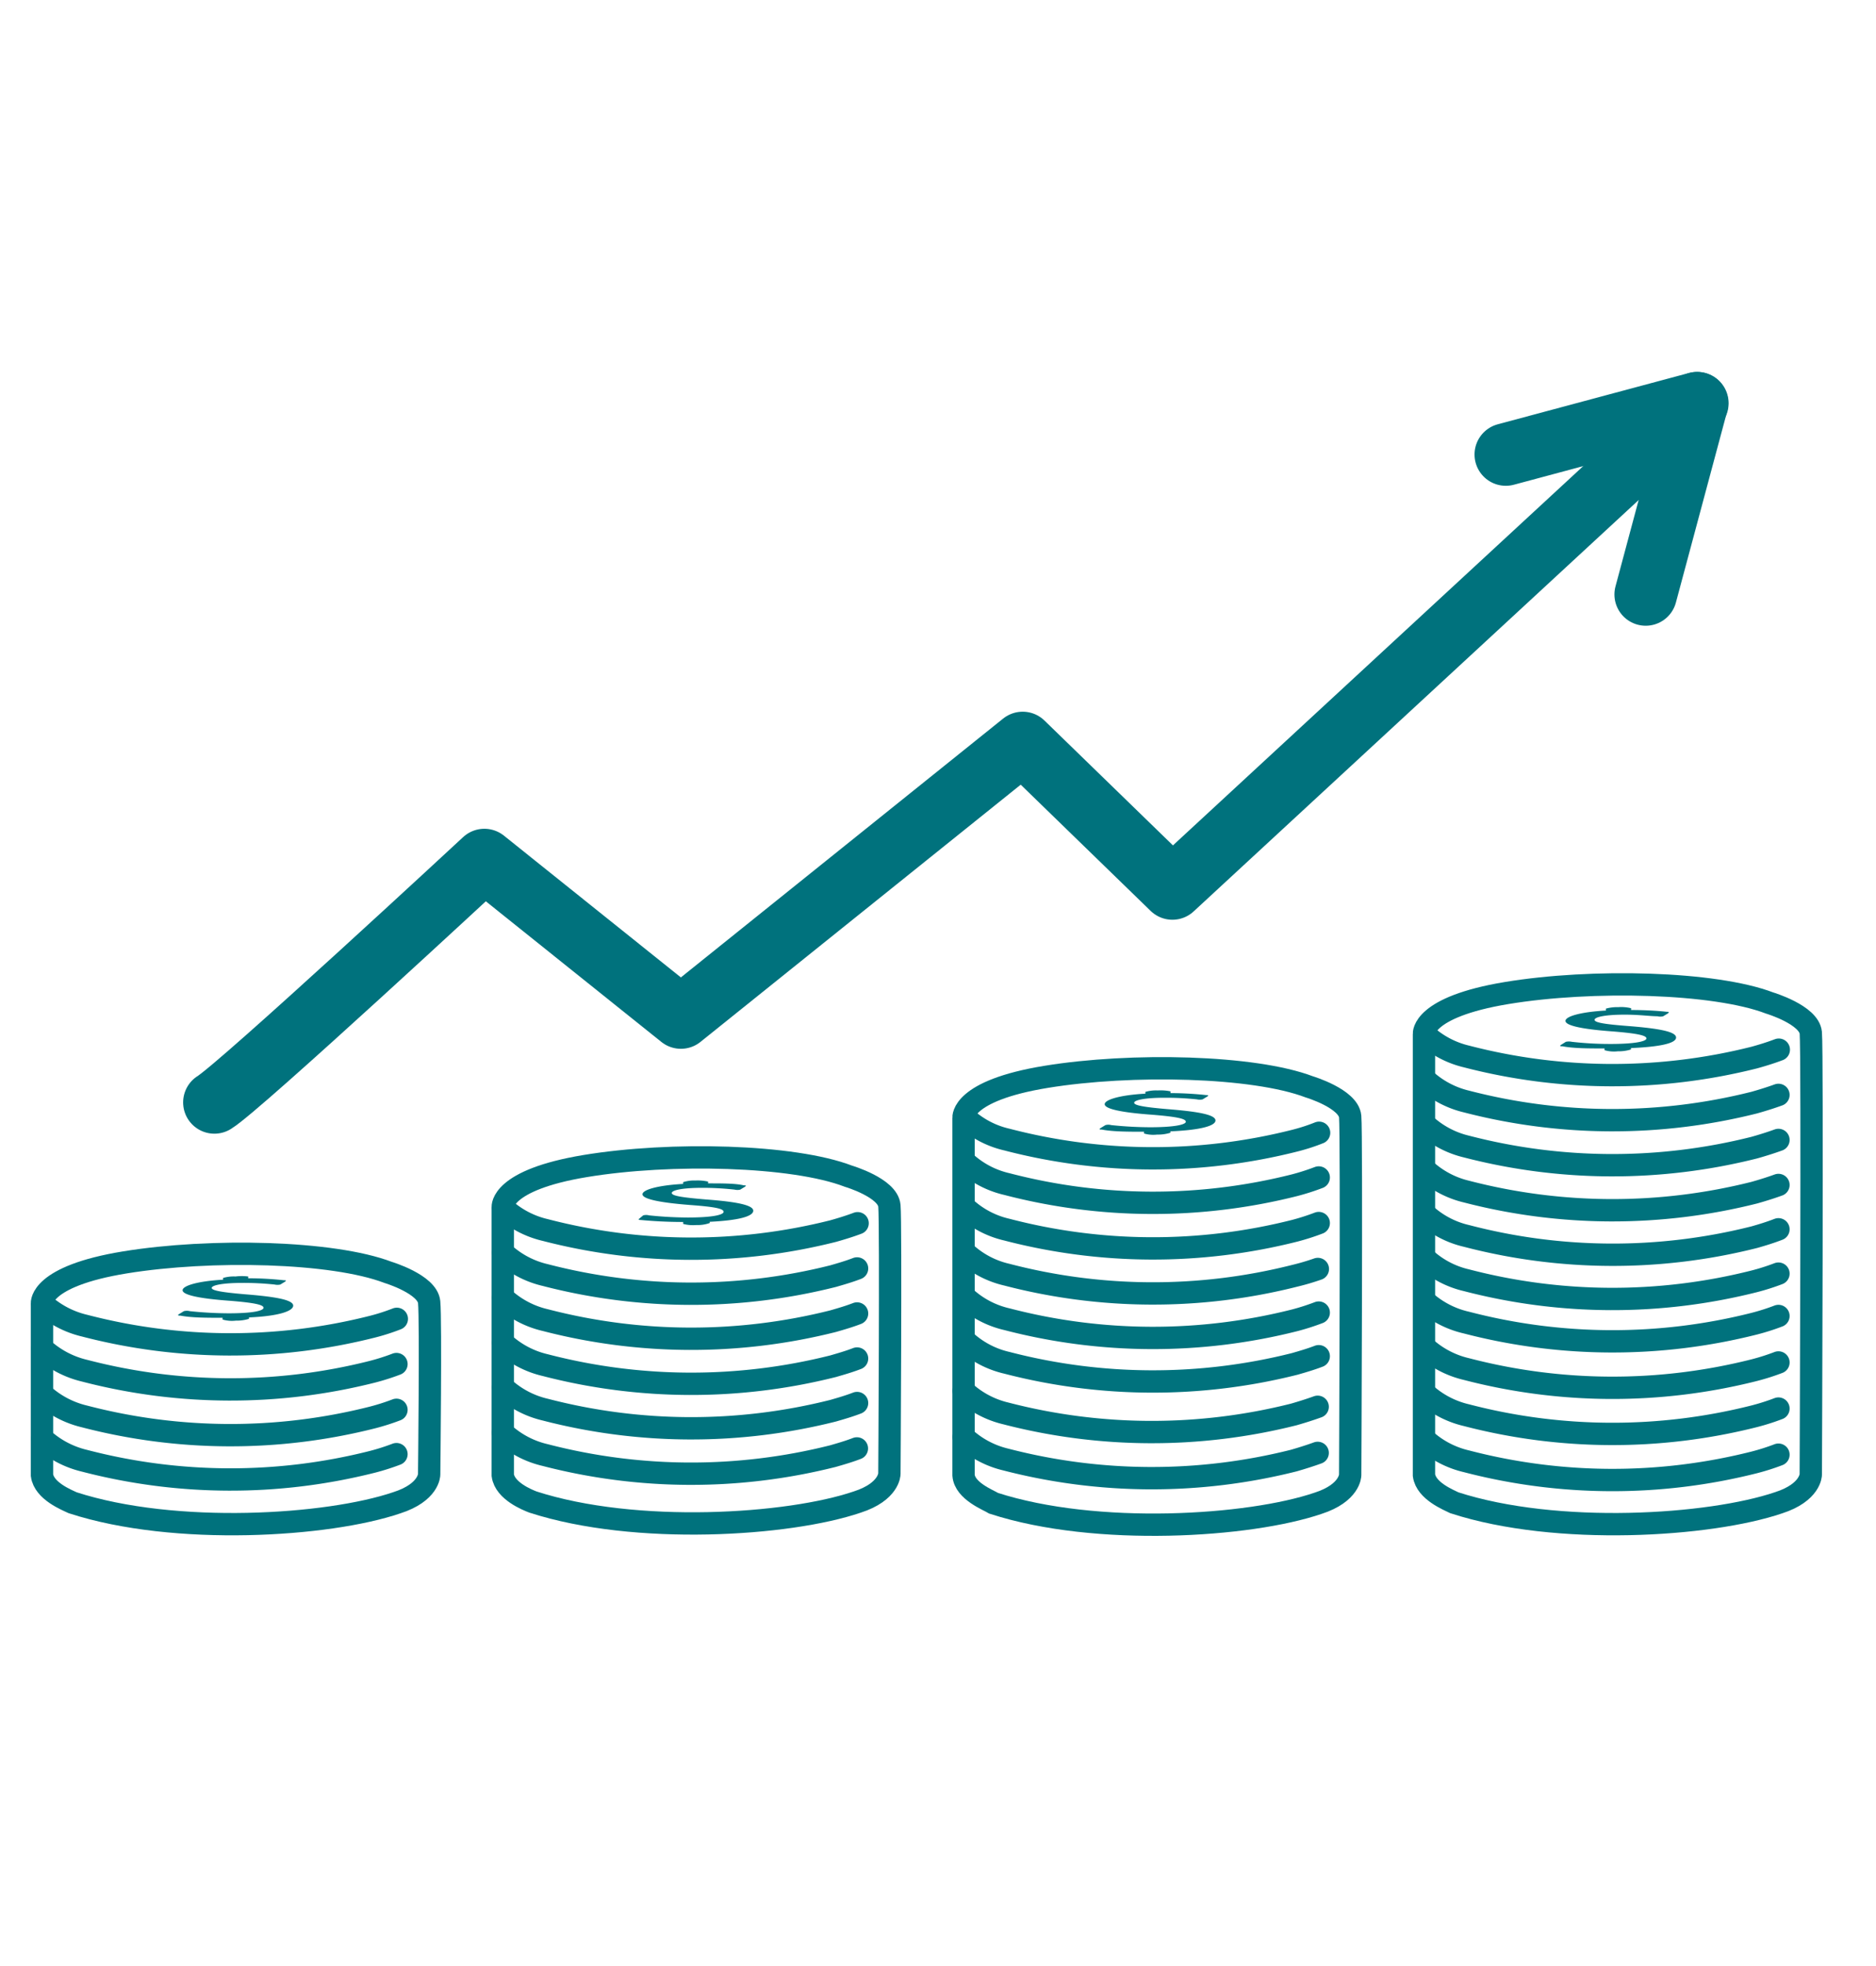 <svg id="Layer_1" data-name="Layer 1" xmlns="http://www.w3.org/2000/svg" viewBox="0 0 105 110"><defs><style>.cls-1{fill:#00727d;}.cls-2,.cls-3,.cls-4{fill:none;stroke:#00727d;}.cls-2{stroke-miterlimit:10;}.cls-2,.cls-3{stroke-width:1.25px;}.cls-3,.cls-4{stroke-linecap:round;stroke-linejoin:round;}.cls-4{stroke-width:3.5px;}</style></defs><title>ABT-MoneyMarket105x110</title><path class="cls-1" d="M13.93,73.71a.13.13,0,0,1,0,.08,2.31,2.31,0,0,1-.73.1,1.89,1.89,0,0,1-.74-.06.27.27,0,0,1,0-.1c-.92,0-1.72,0-2.36-.12-.1,0-.15,0-.12-.06l.31-.19a.68.68,0,0,1,.34,0,21.39,21.39,0,0,0,2.17.12c1.33,0,1.95-.14,1.95-.31s-.52-.28-1.87-.39c-1.81-.13-2.66-.34-2.66-.59s.83-.51,2.27-.59a.21.21,0,0,1,0-.1,2.13,2.13,0,0,1,.69-.08,2.85,2.85,0,0,1,.71,0,.65.65,0,0,1,0,.1c.82,0,1.54.06,2,.11.1,0,.14,0,.08.07l-.28.17a.73.73,0,0,1-.32,0,16.21,16.21,0,0,0-1.83-.09c-1.08,0-1.69.13-1.69.28s.61.25,1.92.36c1.74.14,2.64.32,2.64.63S15.58,73.64,13.93,73.71Z"/><path class="cls-2" d="M2.35,82.54V72.92S2.2,71.41,7,70.63s11.63-.62,14.72.56c0,0,2.2.66,2.3,1.66s0,9.65,0,9.65,0,1-1.81,1.58c-3.85,1.31-12.4,1.86-18.14,0C3.73,83.92,2.47,83.42,2.35,82.54Z"/><path class="cls-3" d="M2.37,72.92a5.29,5.29,0,0,0,2.36,1.25,32.39,32.39,0,0,0,16.11.06,11.48,11.48,0,0,0,1.37-.44"/><path class="cls-3" d="M2.37,75.44a5.29,5.29,0,0,0,2.36,1.25,32.39,32.39,0,0,0,16.11.06,12.47,12.47,0,0,0,1.35-.43"/><path class="cls-3" d="M2.37,78a5.29,5.29,0,0,0,2.36,1.25,32.39,32.39,0,0,0,16.11.06,12.47,12.47,0,0,0,1.35-.43"/><path class="cls-3" d="M2.37,80.48a5.29,5.29,0,0,0,2.36,1.25,32.39,32.39,0,0,0,16.11.06,12.47,12.47,0,0,0,1.35-.43"/><path class="cls-1" d="M39.72,68.36a.1.1,0,0,1,0,.07,2,2,0,0,1-.74.11,2.2,2.2,0,0,1-.74-.06.45.45,0,0,1,0-.11c-.92,0-1.73-.05-2.36-.11q-.17,0-.12-.06L36,68a.64.64,0,0,1,.33,0,21.57,21.57,0,0,0,2.17.12c1.33,0,2-.14,2-.32s-.52-.28-1.87-.38c-1.81-.14-2.67-.35-2.67-.6s.84-.5,2.28-.58a.19.19,0,0,1,0-.1,2,2,0,0,1,.68-.09,2.66,2.66,0,0,1,.71.06.94.94,0,0,1,0,.1c.81,0,1.53,0,2,.11.1,0,.15,0,.08.07l-.28.17a.67.67,0,0,1-.31,0,15.91,15.91,0,0,0-1.83-.1c-1.09,0-1.69.13-1.69.29s.6.25,1.91.36c1.75.13,2.65.32,2.65.63S41.37,68.28,39.72,68.36Z"/><path class="cls-2" d="M28.14,82.54v-15s-.16-1.51,4.62-2.3,11.64-.62,14.73.57c0,0,2.2.65,2.29,1.65s0,15,0,15,0,1-1.8,1.58c-3.85,1.31-12.4,1.86-18.15,0C29.52,83.92,28.26,83.42,28.14,82.54Z"/><path class="cls-3" d="M28.16,67.57a5.21,5.21,0,0,0,2.36,1.25,32.51,32.51,0,0,0,16.11.06c.46-.13.92-.27,1.37-.44"/><path class="cls-3" d="M28.16,70.09a5.21,5.21,0,0,0,2.36,1.25,32.51,32.51,0,0,0,16.11.06c.45-.13.9-.26,1.34-.43"/><path class="cls-3" d="M28.15,80.16a5.21,5.21,0,0,0,2.36,1.25,32.51,32.51,0,0,0,16.11.06c.45-.13.9-.26,1.34-.43"/><path class="cls-3" d="M28.16,72.61a5.21,5.21,0,0,0,2.36,1.25,32.51,32.51,0,0,0,16.11.06c.45-.13.9-.26,1.34-.43"/><path class="cls-3" d="M28.16,75.13a5.21,5.21,0,0,0,2.36,1.25,32.51,32.51,0,0,0,16.11.06c.45-.13.9-.26,1.34-.43"/><path class="cls-3" d="M28.16,77.62a5.21,5.21,0,0,0,2.36,1.25,32.51,32.51,0,0,0,16.11.06c.45-.13.9-.26,1.34-.43"/><path class="cls-1" d="M65.5,63.3a.08.08,0,0,1,0,.08,2.31,2.31,0,0,1-.73.1,1.89,1.89,0,0,1-.74-.06l0-.1c-.91,0-1.72,0-2.36-.12-.1,0-.15,0-.11-.06l.31-.19a.62.62,0,0,1,.33,0,21.57,21.57,0,0,0,2.17.12c1.33,0,2-.14,2-.31s-.52-.28-1.88-.39c-1.81-.13-2.66-.34-2.66-.59s.84-.51,2.28-.59a.3.3,0,0,1,0-.1,2.17,2.17,0,0,1,.69-.08,2.8,2.8,0,0,1,.71.05.65.65,0,0,1,0,.1c.82,0,1.54.06,2,.11.1,0,.14,0,.08.07l-.28.17a.7.7,0,0,1-.32,0,16.21,16.21,0,0,0-1.83-.09c-1.08,0-1.68.13-1.68.28s.6.25,1.91.36c1.75.14,2.64.32,2.64.63S67.15,63.23,65.5,63.3Z"/><path class="cls-2" d="M53.93,82.54v-20s-.16-1.51,4.62-2.29,11.63-.62,14.73.56c0,0,2.2.66,2.29,1.66s0,20.06,0,20.06,0,1-1.8,1.58c-3.85,1.31-12.4,1.86-18.15,0C55.31,83.92,54,83.42,53.93,82.54Z"/><path class="cls-3" d="M54,62.51a5.14,5.14,0,0,0,2.36,1.25,32.38,32.38,0,0,0,16.11.06,10.78,10.78,0,0,0,1.36-.44"/><path class="cls-3" d="M53.94,80.4a5.2,5.2,0,0,0,2.35,1.26,32.55,32.55,0,0,0,16.12.06c.45-.13.9-.27,1.34-.43"/><path class="cls-3" d="M53.94,77.82a5.2,5.2,0,0,0,2.35,1.26,32.55,32.55,0,0,0,16.12.06c.45-.13.9-.27,1.34-.43"/><path class="cls-3" d="M54,65a5.14,5.14,0,0,0,2.36,1.25,32.38,32.38,0,0,0,16.11.06,13,13,0,0,0,1.34-.43"/><path class="cls-3" d="M54,67.55a5.14,5.14,0,0,0,2.36,1.25,32.38,32.38,0,0,0,16.11.06,13,13,0,0,0,1.34-.43"/><path class="cls-3" d="M54,70.07a5.14,5.14,0,0,0,2.36,1.25,32.38,32.38,0,0,0,16.11.06A13,13,0,0,0,73.76,71"/><path class="cls-3" d="M54,72.56a5.14,5.14,0,0,0,2.36,1.25,32.38,32.38,0,0,0,16.11.06,13,13,0,0,0,1.34-.43"/><path class="cls-3" d="M54,75a5.14,5.14,0,0,0,2.36,1.25,32.5,32.5,0,0,0,16.11.06c.45-.13.9-.26,1.34-.43"/><path class="cls-1" d="M91.28,58.64a.13.13,0,0,1,0,.08,2.31,2.31,0,0,1-.73.1,1.89,1.89,0,0,1-.74-.06.27.27,0,0,1,0-.1c-.92,0-1.72,0-2.36-.12-.1,0-.15,0-.11-.06l.3-.19a.81.81,0,0,1,.34,0,18.83,18.83,0,0,0,2.17.12c1.33,0,2-.14,2-.31s-.52-.28-1.87-.39c-1.81-.13-2.66-.34-2.66-.59s.83-.5,2.27-.58a.24.24,0,0,1,0-.11,2.46,2.46,0,0,1,.69-.08,2.32,2.32,0,0,1,.71.06.43.43,0,0,1,0,.1c.82,0,1.54.05,2,.1.1,0,.14,0,.08.08l-.28.17a.63.63,0,0,1-.32,0c-.42,0-1-.09-1.83-.09-1.08,0-1.69.13-1.69.29s.61.25,1.92.35c1.75.14,2.64.32,2.64.64S92.93,58.57,91.28,58.64Z"/><path class="cls-2" d="M79.7,82.54V57.85s-.15-1.5,4.63-2.29,11.63-.62,14.72.56c0,0,2.2.66,2.3,1.66s0,24.72,0,24.72,0,1-1.8,1.58c-3.86,1.31-12.41,1.86-18.15,0C81.08,83.92,79.82,83.42,79.7,82.54Z"/><path class="cls-3" d="M79.73,57.85a5.2,5.2,0,0,0,2.35,1.26,32.51,32.51,0,0,0,16.11.06c.47-.13.92-.27,1.37-.44"/><path class="cls-3" d="M79.73,60.37a5.2,5.2,0,0,0,2.35,1.26,32.51,32.51,0,0,0,16.11.06c.46-.13.91-.27,1.35-.43"/><path class="cls-3" d="M79.73,62.89a5.2,5.2,0,0,0,2.35,1.26,32.51,32.51,0,0,0,16.11.06c.46-.13.91-.27,1.35-.43"/><path class="cls-3" d="M79.73,65.41a5.2,5.2,0,0,0,2.35,1.26,32.51,32.51,0,0,0,16.11.06c.46-.13.91-.27,1.35-.43"/><path class="cls-3" d="M79.73,67.9a5.13,5.13,0,0,0,2.35,1.25,32.37,32.37,0,0,0,16.11.07c.46-.13.91-.27,1.35-.44"/><path class="cls-3" d="M79.73,70.38a5.13,5.13,0,0,0,2.35,1.25,32.39,32.39,0,0,0,16.11.06,12.47,12.47,0,0,0,1.35-.43"/><path class="cls-3" d="M79.72,72.77A5.21,5.21,0,0,0,82.08,74a32.39,32.39,0,0,0,16.11.06,12.47,12.47,0,0,0,1.35-.43"/><path class="cls-3" d="M79.72,75.35a5.21,5.21,0,0,0,2.36,1.25,32.39,32.39,0,0,0,16.11.06,12.47,12.47,0,0,0,1.35-.43"/><path class="cls-3" d="M79.72,77.93a5.21,5.21,0,0,0,2.36,1.25,32.39,32.39,0,0,0,16.11.06,12.47,12.47,0,0,0,1.35-.43"/><path class="cls-3" d="M79.72,80.51a5.21,5.21,0,0,0,2.36,1.25,32.39,32.39,0,0,0,16.11.06,12.47,12.47,0,0,0,1.35-.43"/><path class="cls-4" d="M12,61.68c1.43-.87,15.11-13.56,15.11-13.56l11,8.81L57.24,41.57l8.38,8.14L95,22.56"/><polyline class="cls-4" points="92.11 33.26 94.98 22.56 84.28 25.43"/></svg>